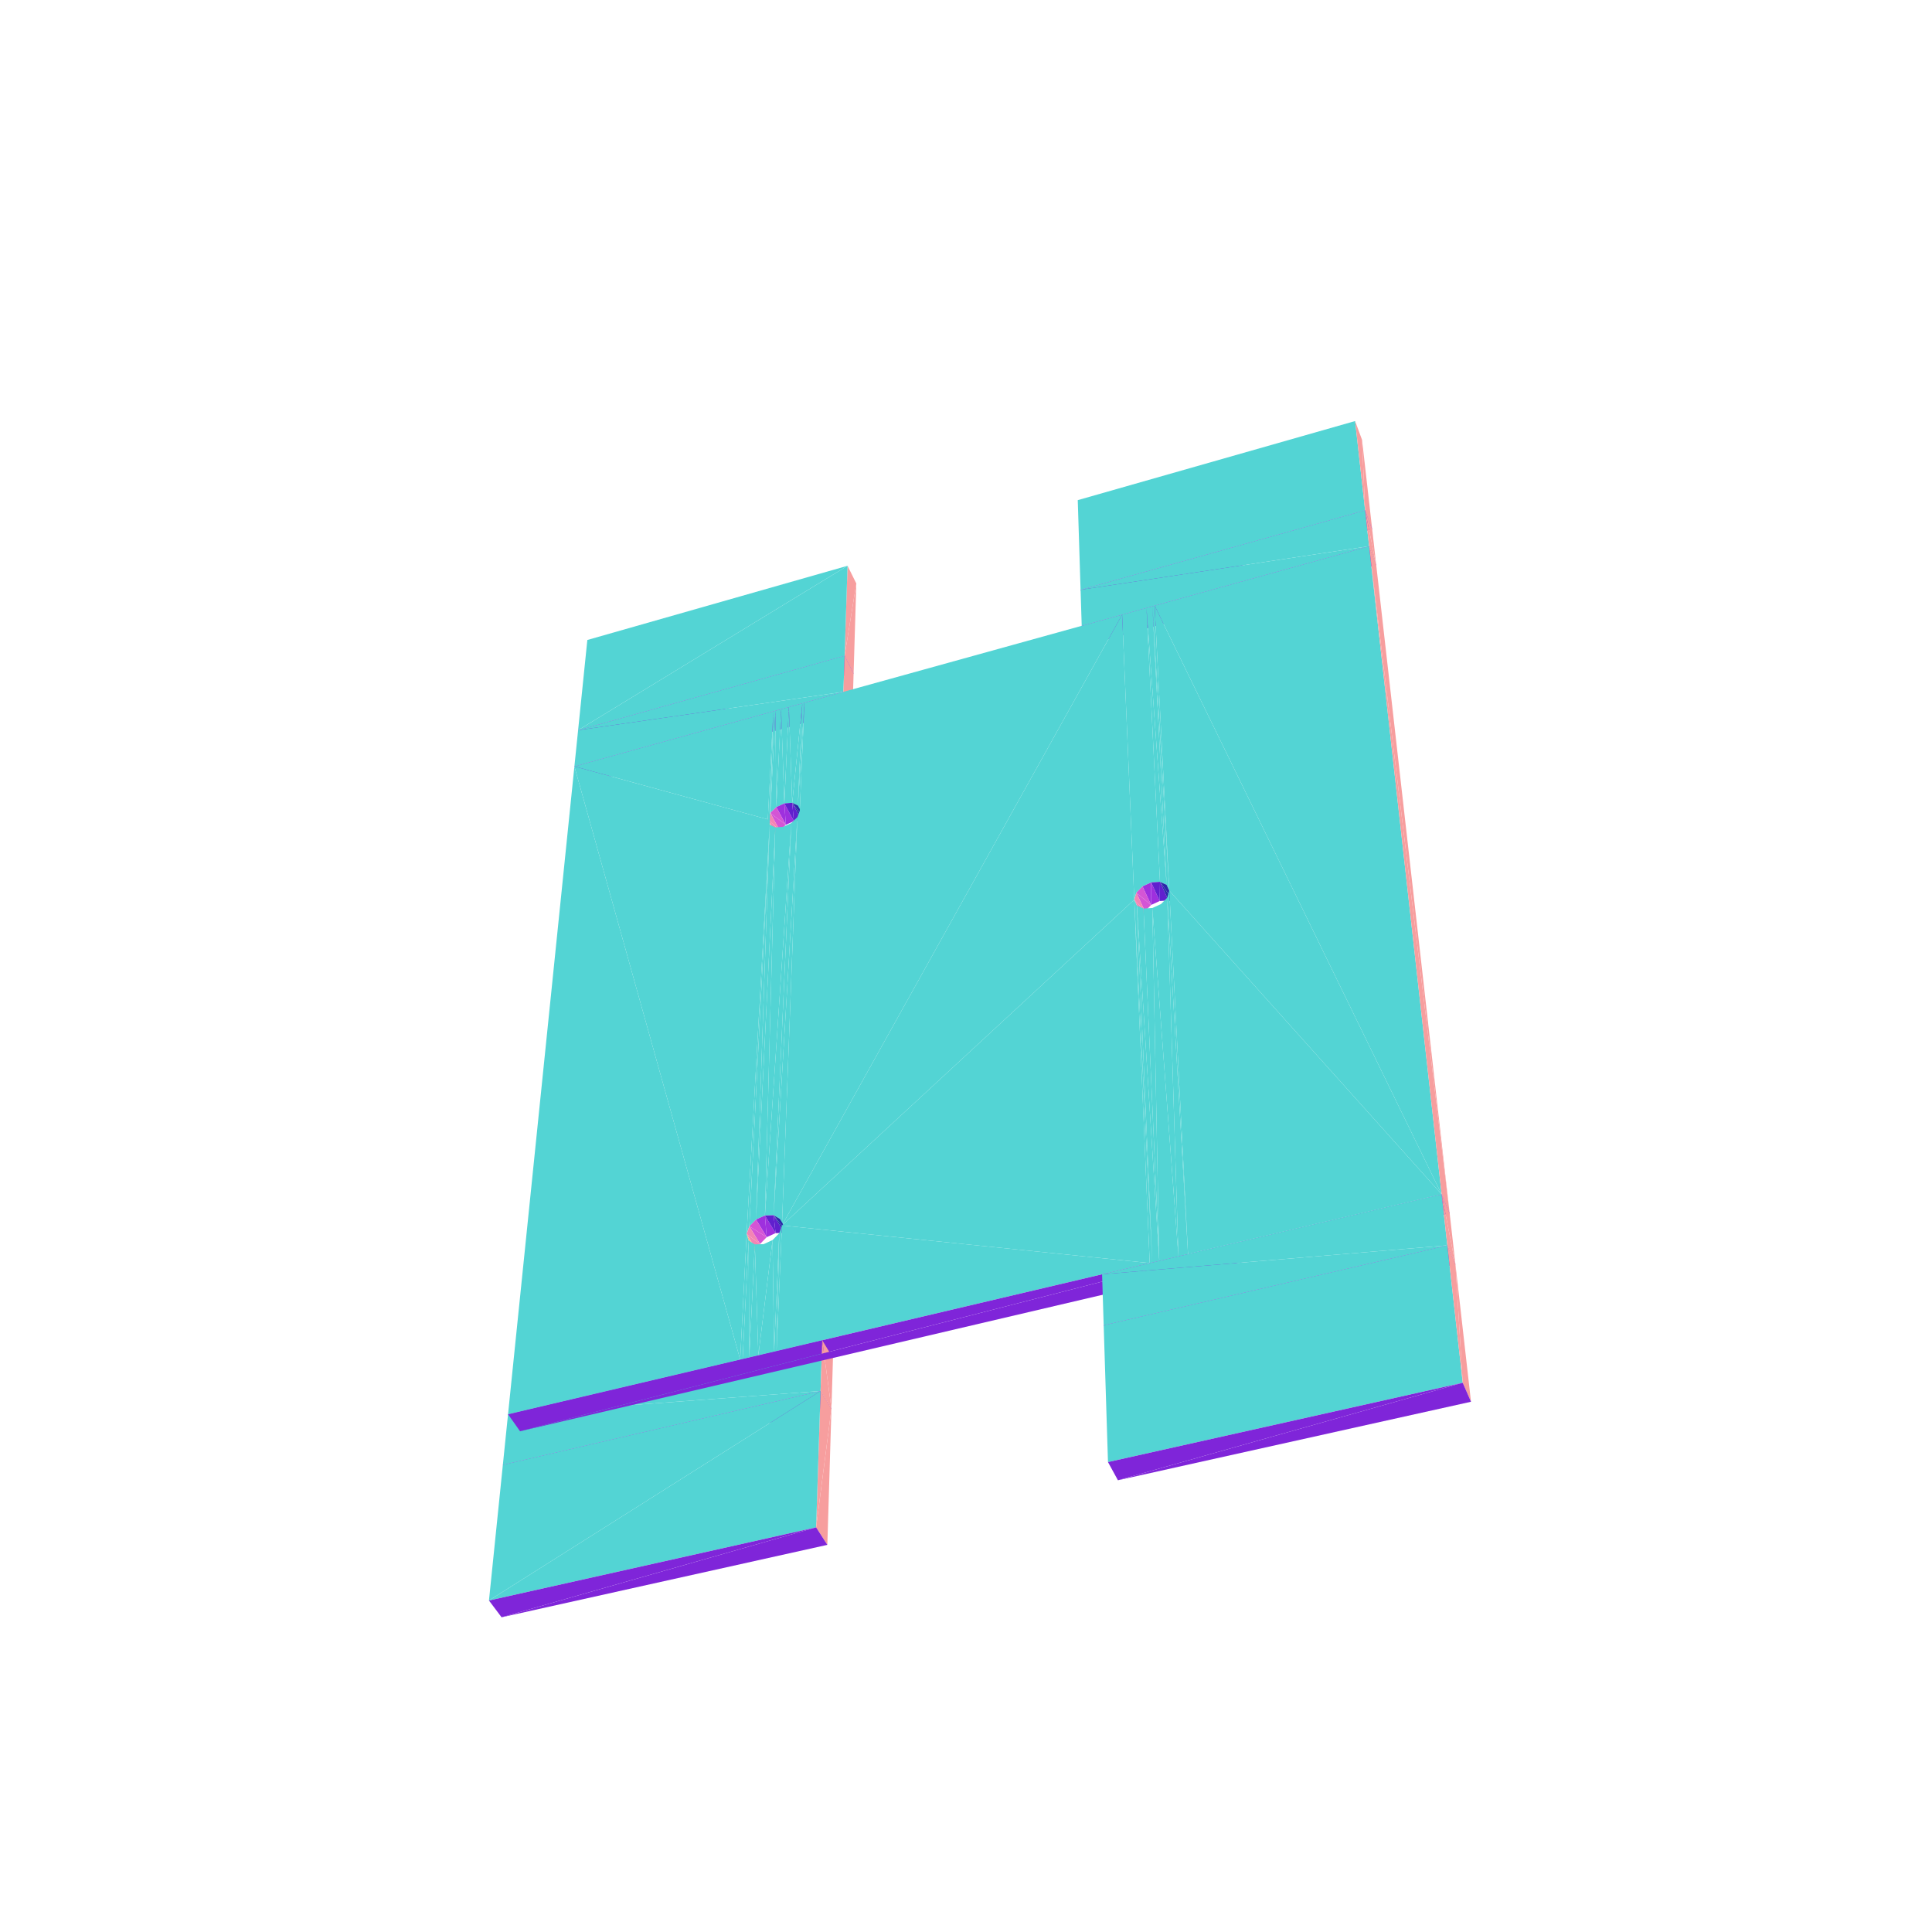 <?xml version="1.0" encoding="UTF-8"?>
<!-- Generated by jsxcad -->
<!DOCTYPE svg PUBLIC "-//W3C//DTD SVG 1.1 Tiny//EN" "http://www.w3.org/Graphics/SVG/1.1/DTD/svg11-tiny.dtd">
<svg viewBox="-250 -250 500 500" width="500" height="500" xmlns="http://www.w3.org/2000/svg"><path d="M-100.386,-61.028L-30.654,-103.575L-97.995,-84.373z" style="fill:rgb(83,212,212)"/><path d="M-31.415,-80.299L-28.386,-98.994L-30.654,-103.575z" style="fill:rgb(247,158,158)"/><path d="M-30.654,-103.575L-100.386,-61.028L-31.415,-80.299z" style="fill:rgb(83,212,212)"/><path d="M-97.822,-56.586L-31.415,-80.299L-100.386,-61.028z" style="fill:rgb(127,37,217)"/><path d="M-28.386,-98.994L-31.415,-80.299L-29.088,-75.701z" style="fill:rgb(247,158,158)"/><path d="M-31.415,-80.299L-97.822,-56.586L-29.088,-75.701z" style="fill:rgb(127,37,217)"/><path d="M-31.72,-70.952L-100.386,-61.028L-101.346,-51.659z" style="fill:rgb(83,212,212)"/><path d="M-98.753,-47.213L-31.72,-70.952L-101.346,-51.659z" style="fill:rgb(127,37,217)"/><path d="M-100.386,-61.028L-31.72,-70.952L-31.415,-80.299z" style="fill:rgb(83,212,212)"/><path d="M-31.72,-70.952L-98.753,-47.213L-29.37,-66.348z" style="fill:rgb(127,37,217)"/><path d="M-31.72,-70.952L-29.088,-75.701L-31.415,-80.299zM-29.088,-75.701L-31.72,-70.952L-29.37,-66.348z" style="fill:rgb(247,158,158)"/><path d="M-51.288,-37.947L-49.858,-65.926L-101.346,-51.659zM28.923,-120.563L103.287,-117.936L100.703,-141.031zM103.287,-117.936L28.923,-120.563L29.652,-97.362zM-49.32,-66.075L-49.096,-41.122L-47.85,-66.483zM-49.32,-66.075L-49.858,-65.926L-50.659,-39.609zM-47.85,-66.483L-47.016,-42.083L-45.841,-67.039z" style="fill:rgb(83,212,212)"/><path d="M103.287,-117.936L102.501,-136.147L100.703,-141.031z" style="fill:rgb(247,158,158)"/><path d="M-45.841,-67.039L-44.972,-42.239L-43.83,-67.597zM-44.972,-42.239L-42.356,-68.005L-43.83,-67.597zM-43.508,-41.544L-41.817,-68.155L-42.356,-68.005z" style="fill:rgb(83,212,212)"/><path d="M31.76,-92.622L103.287,-117.936L29.652,-97.362z" style="fill:rgb(127,37,217)"/><path d="M102.501,-136.147L103.287,-117.936L105.12,-113.024z" style="fill:rgb(247,158,158)"/><path d="M-47.016,-42.083L-47.85,-66.483L-49.096,-41.122zM-49.096,-41.122L-49.32,-66.075L-50.659,-39.609zM-44.972,-42.239L-45.841,-67.039L-47.016,-42.083z" style="fill:rgb(83,212,212)"/><path d="M103.287,-117.936L31.76,-92.622L105.12,-113.024z" style="fill:rgb(127,37,217)"/><path d="M-42.356,-68.005L-44.972,-42.239L-43.508,-41.544zM-41.817,-68.155L-43.508,-41.544L-43.019,-40.181zM104.326,-108.65L29.652,-97.362L29.945,-88.04z" style="fill:rgb(83,212,212)"/><path d="M-47.016,-42.083L-46.621,-36.543L-44.549,-37.5z" style="fill:rgb(158,48,222)"/><path d="M-46.621,-36.543L-50.659,-39.609L-48.176,-35.033z" style="fill:rgb(212,85,213)"/><path d="M-44.972,-42.239L-44.549,-37.5L-42.512,-37.65z" style="fill:rgb(96,32,206)"/><path d="M32.072,-83.293L104.326,-108.65L29.945,-88.04z" style="fill:rgb(127,37,217)"/><path d="M-46.621,-36.543L-47.016,-42.083L-49.096,-41.122z" style="fill:rgb(158,48,222)"/><path d="M-41.051,-36.952L-44.972,-42.239L-42.512,-37.65z" style="fill:rgb(42,41,169)"/><path d="M-48.176,-35.033L-51.288,-37.947L-48.799,-33.372z" style="fill:rgb(243,133,180)"/><path d="M-50.659,-39.609L-46.621,-36.543L-49.096,-41.122z" style="fill:rgb(212,85,213)"/><path d="M-44.549,-37.5L-44.972,-42.239L-47.016,-42.083z" style="fill:rgb(96,32,206)"/><path d="M29.652,-97.362L104.326,-108.65L103.287,-117.936z" style="fill:rgb(83,212,212)"/><path d="M-51.288,-37.947L-48.176,-35.033L-50.659,-39.609z" style="fill:rgb(243,133,180)"/><path d="M-51.288,-37.947L-48.321,-32.003L-48.799,-33.372z" style="fill:rgb(243,180,133)"/><path d="M-44.972,-42.239L-41.051,-36.952L-43.508,-41.544z" style="fill:rgb(42,41,169)"/><path d="M-48.321,-32.003L-51.288,-37.947L-50.812,-36.579z" style="fill:rgb(243,180,133)"/><path d="M103.287,-117.936L106.173,-103.729L105.12,-113.024z" style="fill:rgb(247,158,158)"/><path d="M104.326,-108.65L32.072,-83.293L106.173,-103.729z" style="fill:rgb(127,37,217)"/><path d="M106.173,-103.729L103.287,-117.936L104.326,-108.65z" style="fill:rgb(247,158,158)"/><path d="M40.97,-91.094L45.681,-20.607L42.506,-91.52zM40.407,-90.939L44.08,-18.971L40.97,-91.094zM42.506,-91.52L47.92,-21.635L44.607,-92.102zM47.92,-21.635L46.711,-92.685L44.607,-92.102zM46.711,-92.685L51.922,-21.004L48.252,-93.112zM48.252,-93.112L52.615,-19.508L48.816,-93.269zM-41.817,-68.155L-47.632,67.147L40.407,-90.939zM-56.775,69.375L-50.812,-36.579L-49.858,-65.926zM-101.346,-51.659L-58.436,101.855L-51.288,-37.947zM-50.812,-36.579L-54.336,65.612L-49.353,-35.874zM-49.353,-35.874L-52.035,64.561L-47.301,-36.025zM-52.035,64.561L-45.208,-36.992L-47.301,-36.025zM-49.777,64.498L-43.64,-38.515L-45.208,-36.992zM-43.64,-38.515L-47.632,67.147L-43.019,-40.181zM47.92,-21.635L42.506,-91.52L45.681,-20.607zM45.681,-20.607L40.97,-91.094L44.08,-18.971zM46.711,-92.685L47.92,-21.635L50.203,-21.781zM44.08,-18.971L40.407,-90.939L43.545,-17.16z" style="fill:rgb(83,212,212)"/><path d="M-47.632,67.147L-41.817,-68.155L-45.208,10.752z" style="fill:rgb(255,127,127)"/><path d="M51.922,-21.004L46.711,-92.685L50.203,-21.781zM52.615,-19.508L48.252,-93.112L51.922,-21.004zM40.407,-90.939L-47.632,67.147L43.545,-17.16zM48.816,-93.269L123.092,59.083L104.326,-108.65z" style="fill:rgb(83,212,212)"/><path d="M47.92,-21.635L47.901,-15.797L50.13,-16.819z" style="fill:rgb(158,48,222)"/><path d="M47.901,-15.797L44.08,-18.971L46.31,-14.165z" style="fill:rgb(212,85,213)"/><path d="M50.203,-21.781L50.13,-16.819L52.405,-16.96z" style="fill:rgb(96,32,206)"/><path d="M104.326,-108.65L125.175,64.038L106.173,-103.729z" style="fill:rgb(247,158,158)"/><path d="M47.901,-15.797L47.92,-21.635L45.681,-20.607z" style="fill:rgb(158,48,222)"/><path d="M54.12,-16.179L50.203,-21.781L52.405,-16.96z" style="fill:rgb(42,41,169)"/><path d="M46.31,-14.165L43.545,-17.16L45.78,-12.355z" style="fill:rgb(243,133,180)"/><path d="M44.08,-18.971L47.901,-15.797L45.681,-20.607z" style="fill:rgb(212,85,213)"/><path d="M50.13,-16.819L50.203,-21.781L47.92,-21.635z" style="fill:rgb(96,32,206)"/><path d="M43.545,-17.16L46.31,-14.165L44.08,-18.971z" style="fill:rgb(243,133,180)"/><path d="M43.545,-17.16L46.459,-10.851L45.78,-12.355z" style="fill:rgb(243,180,133)"/><path d="M54.814,-14.681L51.922,-21.004L54.12,-16.179z" style="fill:rgb(11,74,121)"/><path d="M50.203,-21.781L54.12,-16.179L51.922,-21.004z" style="fill:rgb(42,41,169)"/><path d="M-54.336,65.612L-50.812,-36.579L-56.07,67.372zM-52.035,64.561L-49.353,-35.874L-54.336,65.612z" style="fill:rgb(83,212,212)"/><path d="M46.459,-10.851L43.545,-17.16L44.223,-15.658z" style="fill:rgb(243,180,133)"/><path d="M-50.812,-36.579L-56.775,69.375L-56.07,67.372z" style="fill:rgb(83,212,212)"/><path d="M51.922,-21.004L54.814,-14.681L52.615,-19.508z" style="fill:rgb(11,74,121)"/><path d="M-45.208,-36.992L-52.035,64.561L-49.777,64.498zM-43.64,-38.515L-49.777,64.498L-48.165,65.443zM-47.632,67.147L-43.64,-38.515L-48.165,65.443zM-58.436,101.855L-101.346,-51.659L-118.52,116.012zM52.615,-19.508L123.092,59.083L48.816,-93.269z" style="fill:rgb(83,212,212)"/><path d="M-52.035,64.561L-51.574,70.178L-49.283,69.133z" style="fill:rgb(158,48,222)"/><path d="M-51.574,70.178L-56.07,67.372L-53.298,71.934z" style="fill:rgb(212,85,213)"/><path d="M-49.777,64.498L-49.283,69.133L-47.033,69.074z" style="fill:rgb(96,32,206)"/><path d="M-51.574,70.178L-52.035,64.561L-54.336,65.612z" style="fill:rgb(158,48,222)"/><path d="M-45.424,70.022L-49.777,64.498L-47.033,69.074z" style="fill:rgb(42,41,169)"/><path d="M-53.298,71.934L-56.775,69.375L-53.995,73.933z" style="fill:rgb(243,133,180)"/><path d="M-56.07,67.372L-51.574,70.178L-54.336,65.612z" style="fill:rgb(212,85,213)"/><path d="M-49.283,69.133L-49.777,64.498L-52.035,64.561z" style="fill:rgb(96,32,206)"/><path d="M-56.775,69.375L-53.298,71.934L-56.07,67.372z" style="fill:rgb(243,133,180)"/><path d="M-56.775,69.375L-53.475,75.644L-53.995,73.933z" style="fill:rgb(243,180,133)"/><path d="M43.545,-17.16L48.207,76.727L44.223,-15.658z" style="fill:rgb(83,212,212)"/><path d="M-49.777,64.498L-45.424,70.022L-48.165,65.443z" style="fill:rgb(42,41,169)"/><path d="M44.223,-15.658L50.018,76.3L45.937,-14.869z" style="fill:rgb(83,212,212)"/><path d="M-53.475,75.644L-56.775,69.375L-56.258,71.085z" style="fill:rgb(243,180,133)"/><path d="M50.018,76.3L48.231,-15.009L45.937,-14.869zM52.09,-17.691L57.459,74.547L52.615,-19.508zM54.976,75.132L52.09,-17.691L50.485,-16.043zM48.231,-15.009L54.976,75.132L50.485,-16.043zM43.545,-17.16L-47.632,67.147L47.544,76.883zM-56.775,69.375L-57.807,101.707L-56.258,71.085zM-56.258,71.085L-56.088,101.302L-54.651,72.043zM-48.327,69.156L-49.028,99.638L-47.632,67.147zM-54.651,72.043L-53.737,100.748L-52.384,71.988zM-53.737,100.748L-50.067,70.93L-52.384,71.988zM-50.067,70.93L-49.66,99.787L-48.327,69.156zM-57.807,101.707L-56.775,69.375L-58.436,101.855z" style="fill:rgb(83,212,212)"/><path d="M125.175,64.038L104.326,-108.65L123.092,59.083z" style="fill:rgb(247,158,158)"/><path d="M-56.088,101.302L-56.258,71.085L-57.807,101.707zM-53.737,100.748L-54.651,72.043L-56.088,101.302zM-50.067,70.93L-53.737,100.748L-51.384,100.193zM-49.028,99.638L-48.327,69.156L-49.66,99.787zM-49.66,99.787L-50.067,70.93L-51.384,100.193zM48.207,76.727L43.545,-17.16L47.544,76.883zM50.018,76.3L44.223,-15.658L48.207,76.727zM-37.636,109.988L-118.52,116.012L-119.86,129.094zM48.231,-15.009L50.018,76.3L52.495,75.717zM54.976,75.132L48.231,-15.009L52.495,75.717zM52.09,-17.691L54.976,75.132L56.793,74.704zM57.459,74.547L52.09,-17.691L56.793,74.704zM47.544,76.883L-47.632,67.147L-49.028,99.638z" style="fill:rgb(83,212,212)"/><path d="M-116.707,133.48L-37.636,109.988L-119.86,129.094z" style="fill:rgb(127,37,217)"/><path d="M-118.52,116.012L-37.636,109.988L-37.207,96.853z" style="fill:rgb(83,212,212)"/><path d="M-115.408,120.411L123.092,59.083L-118.52,116.012z" style="fill:rgb(127,37,217)"/><path d="M123.092,59.083L52.615,-19.508L57.459,74.547z" style="fill:rgb(83,212,212)"/><path d="M-37.207,96.853L-34.821,114.559L-34.426,101.436z" style="fill:rgb(247,158,158)"/><path d="M-37.636,109.988L-116.707,133.48L-34.821,114.559z" style="fill:rgb(127,37,217)"/><path d="M-34.821,114.559L-37.207,96.853L-37.636,109.988z" style="fill:rgb(247,158,158)"/><path d="M-123.456,164.209L-37.636,109.988L-119.86,129.094z" style="fill:rgb(83,212,212)"/><path d="M123.092,59.083L-115.408,120.411L125.175,64.038z" style="fill:rgb(127,37,217)"/><path d="M-38.79,145.275L-34.821,114.559L-37.636,109.988z" style="fill:rgb(247,158,158)"/><path d="M-37.636,109.988L-123.456,164.209L-38.79,145.275z" style="fill:rgb(83,212,212)"/><path d="M-120.192,168.553L-38.79,145.275L-123.456,164.209z" style="fill:rgb(127,37,217)"/><path d="M-34.821,114.559L-38.79,145.275L-35.883,149.807z" style="fill:rgb(247,158,158)"/><path d="M-38.79,145.275L-120.192,168.553L-35.883,149.807z" style="fill:rgb(127,37,217)"/><path d="M124.571,72.295L35.218,79.788L35.632,92.962z" style="fill:rgb(83,212,212)"/><path d="M38.132,97.702L124.571,72.295L35.632,92.962z" style="fill:rgb(127,37,217)"/><path d="M35.218,79.788L124.571,72.295L123.092,59.083z" style="fill:rgb(83,212,212)"/><path d="M123.092,59.083L126.671,77.243L125.175,64.038z" style="fill:rgb(247,158,158)"/><path d="M124.571,72.295L38.132,97.702L126.671,77.243z" style="fill:rgb(127,37,217)"/><path d="M126.671,77.243L123.092,59.083L124.571,72.295z" style="fill:rgb(247,158,158)"/><path d="M35.632,92.962L128.549,107.853L124.571,72.295zM128.549,107.853L35.632,92.962L36.745,128.383z" style="fill:rgb(83,212,212)"/><path d="M128.549,107.853L126.671,77.243L124.571,72.295z" style="fill:rgb(247,158,158)"/><path d="M39.317,133.087L128.549,107.853L36.745,128.383z" style="fill:rgb(127,37,217)"/><path d="M126.671,77.243L128.549,107.853L130.695,112.77z" style="fill:rgb(247,158,158)"/><path d="M128.549,107.853L39.317,133.087L130.695,112.77z" style="fill:rgb(127,37,217)"/></svg>
